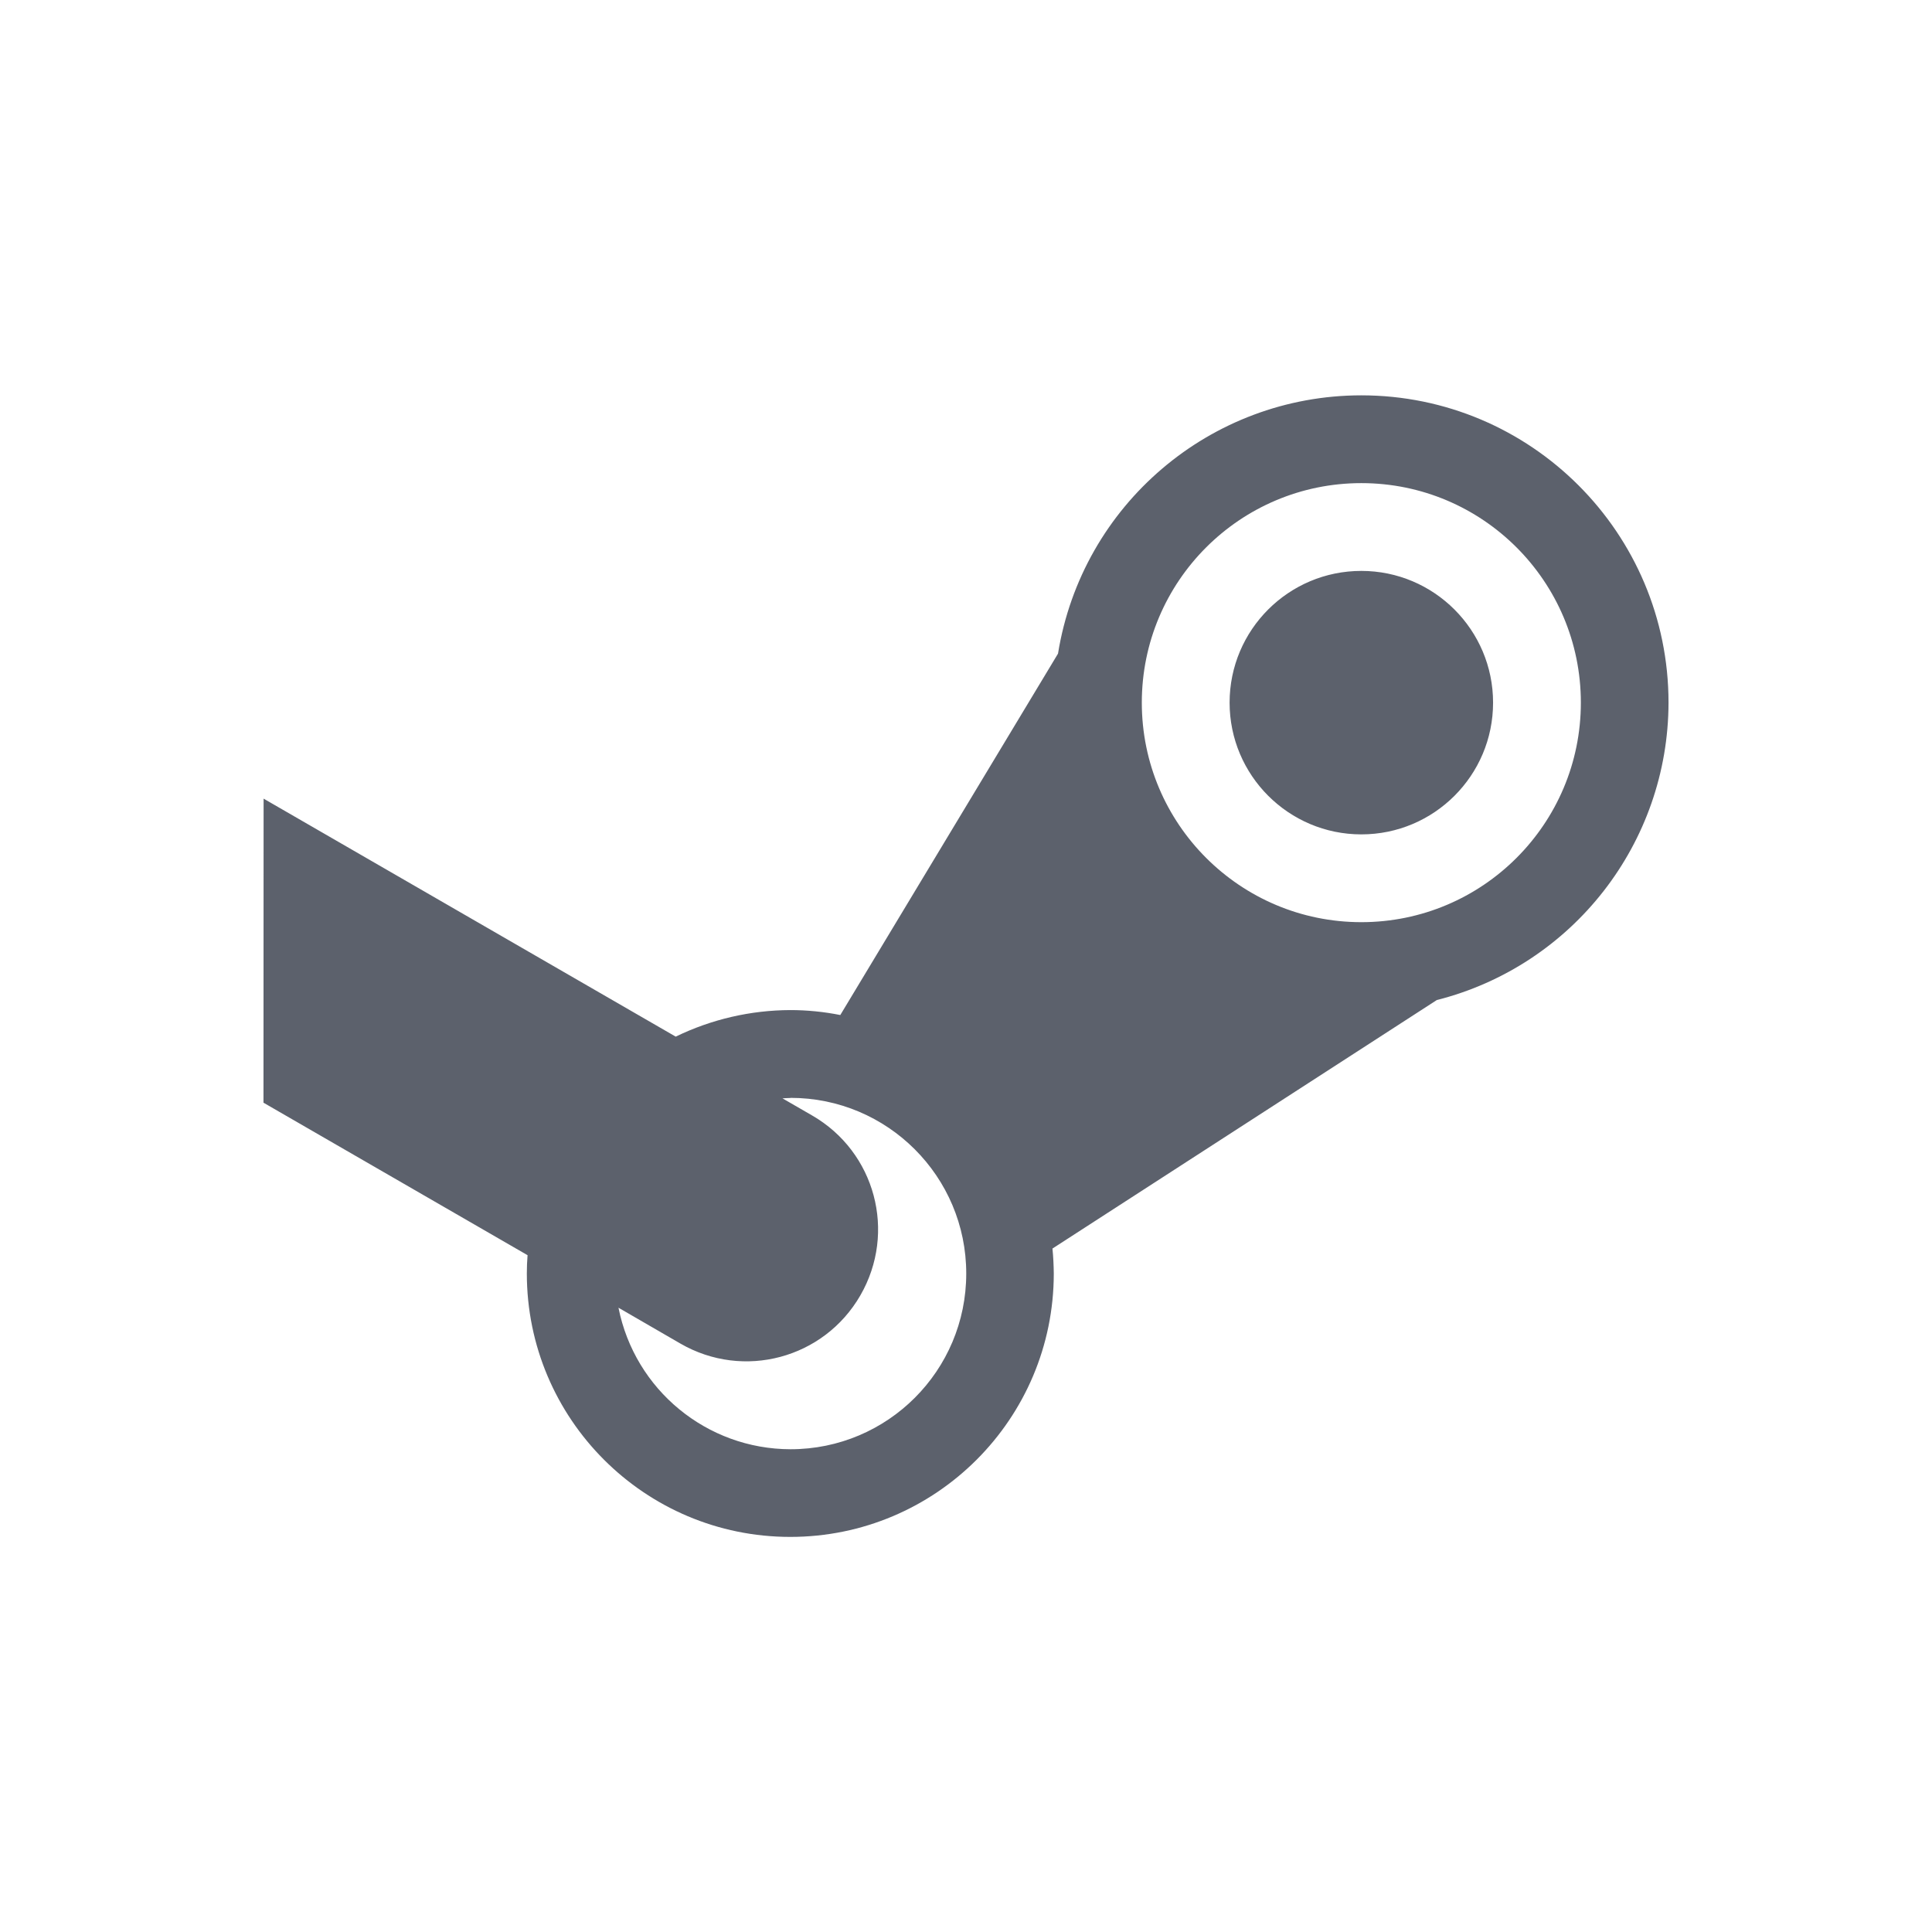 <svg height="22" viewBox="0 0 16 16" width="22" xmlns="http://www.w3.org/2000/svg"><path d="m2.182 9.132 2.187 1.263c-.004.05-.006.1-.006.151 0 1.205.977 2.182 2.182 2.182 1.205 0 2.182-.977 2.182-2.182-.001-.069-.004-.137-.011-.206l3.183-2.058c1.127-.286 1.917-1.3 1.919-2.463 0-1.406-1.14-2.545-2.545-2.545-1.249.001-2.312.907-2.511 2.139l-1.803 2.993c-.136-.027-.275-.041-.413-.041-.329.001-.654.076-.95.22l-3.413-1.971m9.091-2.613c1.004 0 1.818.814 1.818 1.818s-.814 1.818-1.818 1.818-1.818-.814-1.818-1.818.814-1.818 1.818-1.818zm0 .727c-.602 0-1.091.488-1.091 1.091 0 .602.489 1.091 1.091 1.091.602 0 1.091-.488 1.091-1.091 0-.602-.489-1.091-1.091-1.091zm-4.727 4.364c.803 0 1.455.651 1.455 1.455 0 .804-.651 1.455-1.455 1.455-.694-.001-1.29-.492-1.425-1.172l.513.297c.523.302 1.188.124 1.49-.399.302-.524.124-1.188-.399-1.49l-.246-.142c.022-.002.045-.002.067-.003z" fill="#5c616c" stroke-width=".727"/></svg>
